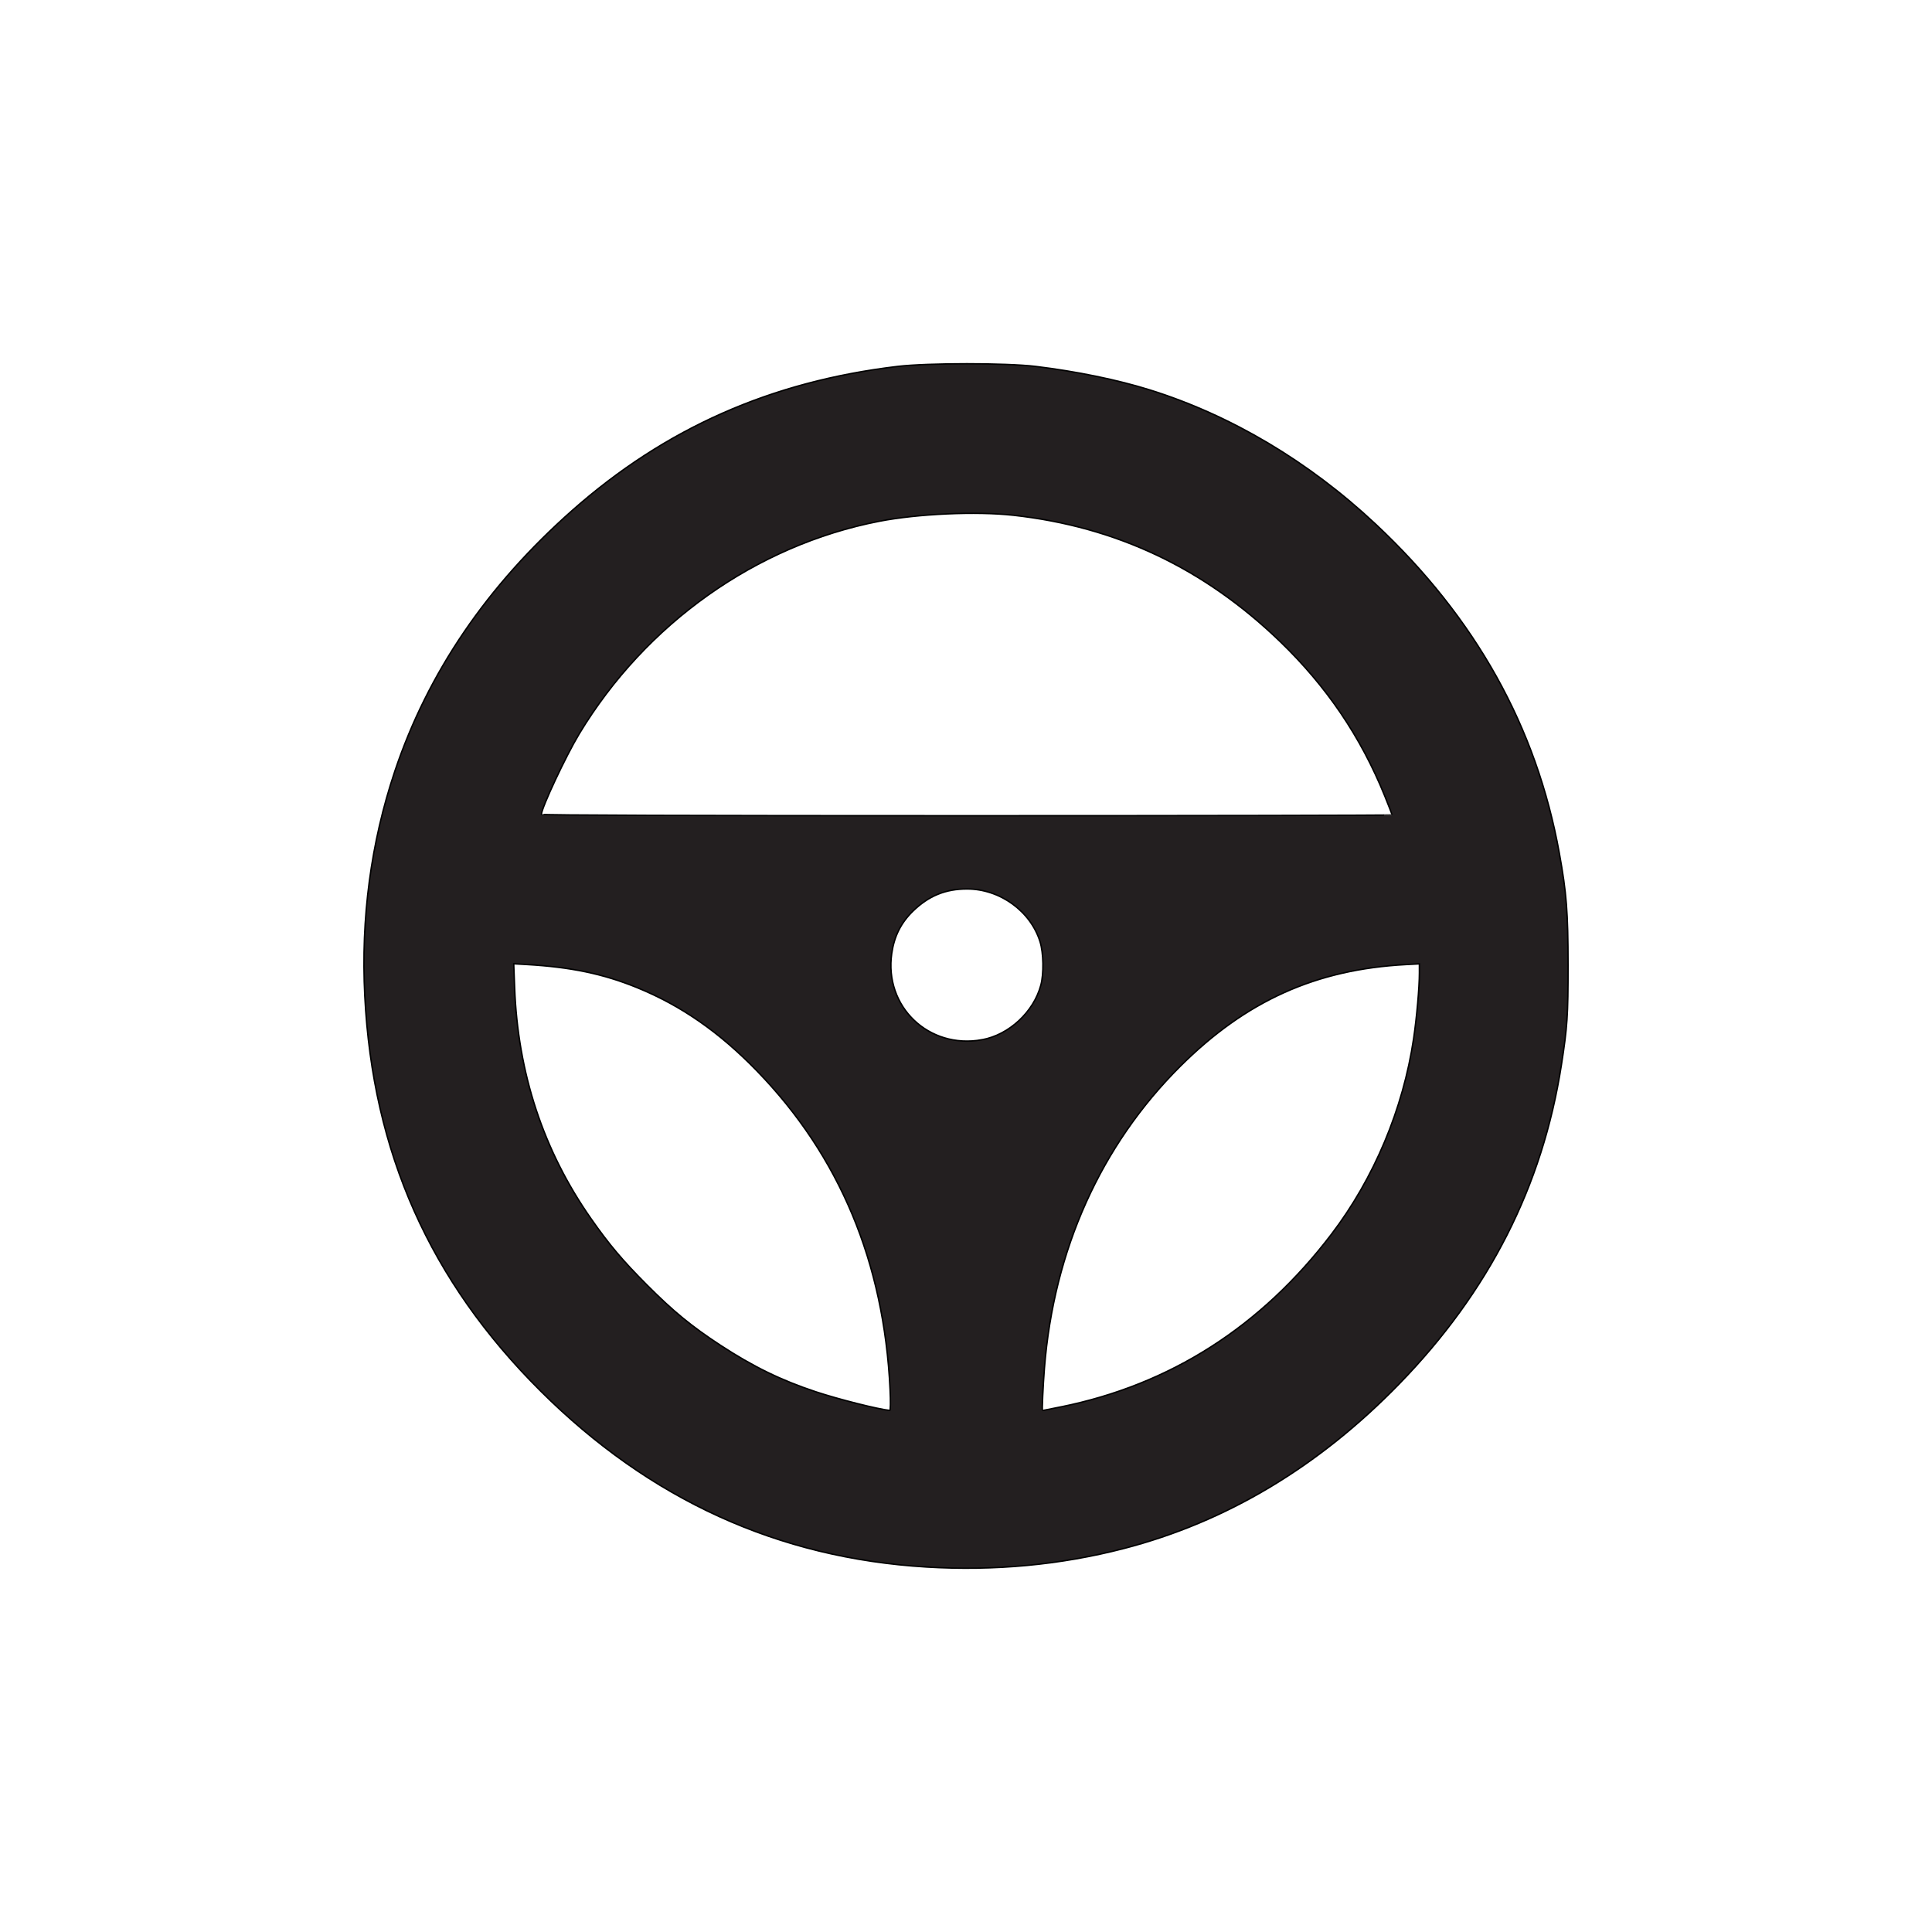 <?xml version="1.0" encoding="UTF-8" standalone="no"?>
<!--
  ~ Copyright (c) 2017  STMicroelectronics – All rights reserved
  ~ The STMicroelectronics corporate logo is a trademark of STMicroelectronics
  ~
  ~ Redistribution and use in source and binary forms, with or without modification,
  ~ are permitted provided that the following conditions are met:
  ~
  ~ - Redistributions of source code must retain the above copyright notice, this list of conditions
  ~   and the following disclaimer.
  ~
  ~ - Redistributions in binary form must reproduce the above copyright notice, this list of
  ~   conditions and the following disclaimer in the documentation and/or other materials provided
  ~   with the distribution.
  ~
  ~ - Neither the name nor trademarks of STMicroelectronics International N.V. nor any other
  ~   STMicroelectronics company nor the names of its contributors may be used to endorse or
  ~   promote products derived from this software without specific prior written permission.
  ~
  ~ - All of the icons, pictures, logos and other images that are provided with the source code
  ~   in a directory whose title begins with st_images may only be used for internal purposes and
  ~   shall not be redistributed to any third party or modified in any way.
  ~
  ~ - Any redistributions in binary form shall not include the capability to display any of the
  ~   icons, pictures, logos and other images that are provided with the source code in a directory
  ~   whose title begins with st_images.
  ~
  ~ THIS SOFTWARE IS PROVIDED BY THE COPYRIGHT HOLDERS AND CONTRIBUTORS "AS IS" AND ANY EXPRESS OR
  ~ IMPLIED WARRANTIES, INCLUDING, BUT NOT LIMITED TO, THE IMPLIED WARRANTIES OF MERCHANTABILITY
  ~ AND FITNESS FOR A PARTICULAR PURPOSE ARE DISCLAIMED. IN NO EVENT SHALL THE COPYRIGHT HOLDER
  ~ OR CONTRIBUTORS BE LIABLE FOR ANY DIRECT, INDIRECT, INCIDENTAL, SPECIAL, EXEMPLARY, OR
  ~ CONSEQUENTIAL DAMAGES (INCLUDING, BUT NOT LIMITED TO, PROCUREMENT OF SUBSTITUTE GOODS OR
  ~ SERVICES; LOSS OF USE, DATA, OR PROFITS; OR BUSINESS INTERRUPTION) HOWEVER CAUSED AND ON ANY
  ~ THEORY OF LIABILITY, WHETHER IN CONTRACT, STRICT LIABILITY, OR TORT (INCLUDING NEGLIGENCE OR
  ~ OTHERWISE) ARISING IN ANY WAY OUT OF THE USE OF THIS SOFTWARE, EVEN IF ADVISED OF THE POSSIBILITY
  ~ OF SUCH DAMAGE.
  -->

<!-- Created with Inkscape (http://www.inkscape.org/) -->

<svg xmlns:dc="http://purl.org/dc/elements/1.1/" xmlns:cc="http://creativecommons.org/ns#" xmlns:rdf="http://www.w3.org/1999/02/22-rdf-syntax-ns#"
    xmlns="http://www.w3.org/2000/svg" xmlns:sodipodi="http://sodipodi.sourceforge.net/DTD/sodipodi-0.dtd"
    xmlns:inkscape="http://www.inkscape.org/namespaces/inkscape" width="100" height="100" id="svg4337"
    version="1.1" inkscape:version="0.48.4 r9939" sodipodi:docname="activity_driving.svg">
  <defs
     id="defs4339" />
  <sodipodi:namedview
     id="base"
     pagecolor="#ffffff"
     bordercolor="#666666"
     borderopacity="1.0"
     inkscape:pageopacity="0.0"
     inkscape:pageshadow="2"
     inkscape:zoom="2.8"
     inkscape:cx="-25.472795"
     inkscape:cy="4.6504635"
     inkscape:document-units="px"
     inkscape:current-layer="layer1"
     showgrid="false"
     units="pt"
     inkscape:window-width="1280"
     inkscape:window-height="962"
     inkscape:window-x="-8"
     inkscape:window-y="-8"
     inkscape:window-maximized="1" />
  <g
     inkscape:label="Layer 1"
     inkscape:groupmode="layer"
     id="layer1"
     transform="translate(0,-952.362)">
    <path
       style="fill:#231f20;fill-opacity:1;stroke:#000000;stroke-width:0.074;stroke-linecap:round;stroke-linejoin:miter;stroke-miterlimit:5;stroke-opacity:1;stroke-dasharray:none;stroke-dashoffset:0"
       d="m 47.958,1033.471 c -7.684,-0.46 -14.328,-3.489 -19.97,-9.103 -5.74,-5.711 -8.695,-12.347 -9.107,-20.452 -0.205,-4.037 0.317,-7.945 1.556,-11.639 1.711,-5.101 4.778,-9.605 9.194,-13.506 4.806,-4.245 10.28,-6.666 16.825,-7.443 1.56,-0.185 5.634,-0.185 7.154,1.4e-4 2.118,0.258 4.235,0.693 5.901,1.214 4.206,1.314 8.236,3.709 11.694,6.951 5.167,4.844 8.325,10.5 9.505,17.023 0.375,2.074 0.451,3.051 0.453,5.801 0.001,2.616 -0.037,3.195 -0.345,5.169 -0.976,6.273 -3.751,11.73 -8.391,16.502 -4.176,4.295 -8.954,7.152 -14.261,8.526 -3.273,0.848 -6.685,1.167 -10.208,0.957 z m -1.888,-9.182 c -0.311,-6.575 -2.612,-12.085 -6.888,-16.494 -1.949,-2.009 -3.928,-3.384 -6.21,-4.314 -1.751,-0.713 -3.432,-1.064 -5.719,-1.195 l -0.662,-0.038 0.045,1.206 c 0.165,4.455 1.484,8.452 3.958,11.989 0.937,1.341 1.633,2.164 2.894,3.43 1.36,1.364 2.306,2.14 3.798,3.116 1.697,1.11 3.153,1.82 4.956,2.416 1.162,0.384 3.233,0.906 3.812,0.96 0.039,0 0.046,-0.444 0.016,-1.077 z m 8.833,0.895 c 5.666,-1.147 10.361,-4.143 14.012,-8.939 2.205,-2.896 3.713,-6.489 4.253,-10.126 0.162,-1.096 0.299,-2.651 0.299,-3.399 l 0,-0.468 -0.688,0.036 c -4.673,0.249 -8.288,1.879 -11.694,5.271 -4.106,4.09 -6.543,9.507 -7.025,15.618 -0.073,0.926 -0.132,2.194 -0.102,2.194 0.008,0 0.433,-0.085 0.945,-0.188 l 0,0 z m -4.077,-19.005 c 1.402,-0.254 2.677,-1.439 3.048,-2.83 0.158,-0.593 0.139,-1.66 -0.04,-2.238 -0.49,-1.587 -2.078,-2.736 -3.782,-2.736 -1.107,0 -1.978,0.355 -2.786,1.136 -0.624,0.603 -0.979,1.304 -1.108,2.194 -0.402,2.757 1.911,4.973 4.669,4.473 l 0,0 z m 21.228,-11.637 c 0,-0.022 -0.172,-0.466 -0.382,-0.985 -1.238,-3.057 -3.016,-5.679 -5.426,-8 -3.927,-3.784 -8.47,-5.933 -13.789,-6.524 -1.926,-0.214 -4.949,-0.078 -6.954,0.312 -6.363,1.24 -12.075,5.289 -15.523,11.003 -0.69,1.143 -1.954,3.837 -1.954,4.163 0,0.047 7.78,0.072 22.014,0.072 12.107,0 22.014,-0.019 22.014,-0.041 z"
       id="path3056"
       inkscape:connector-curvature="0" />
  </g>
</svg>
